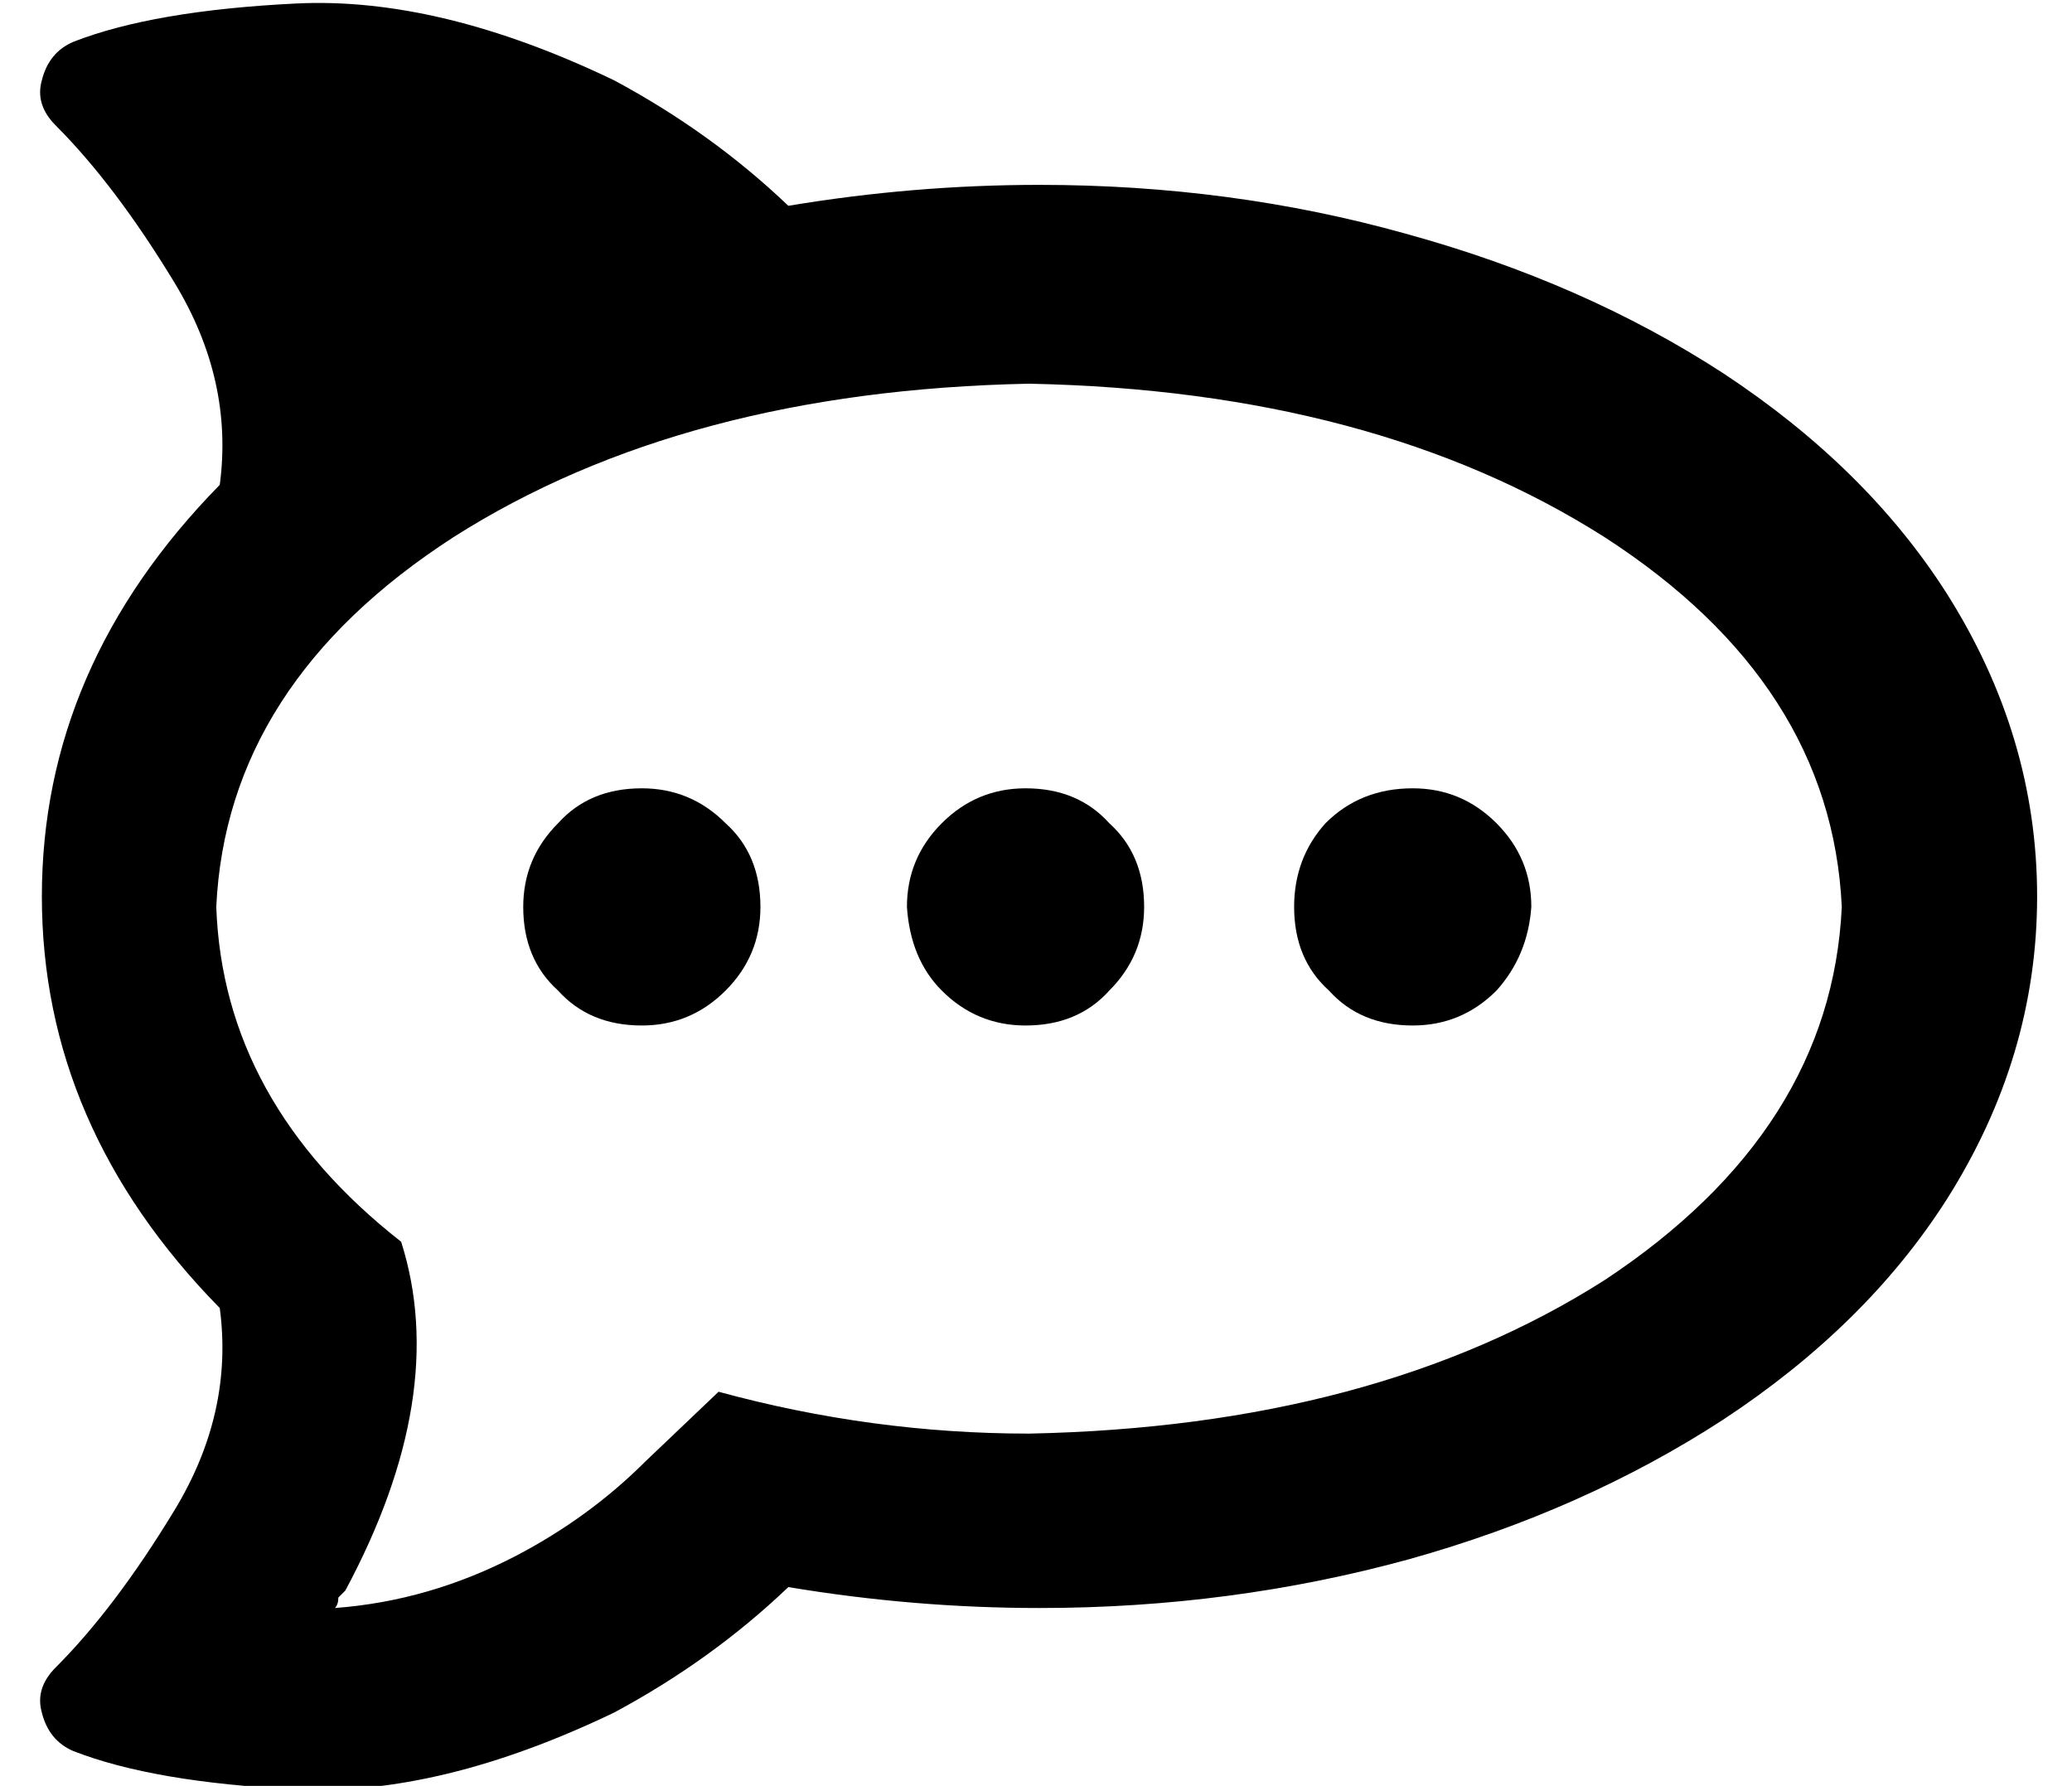 <?xml version="1.0" standalone="no"?>
<!DOCTYPE svg PUBLIC "-//W3C//DTD SVG 1.1//EN" "http://www.w3.org/Graphics/SVG/1.1/DTD/svg11.dtd" >
<svg xmlns="http://www.w3.org/2000/svg" xmlns:xlink="http://www.w3.org/1999/xlink" version="1.1" viewBox="-10 -40 594 512">
   <path fill="currentColor"
d="M284 186q-14 0 -24 10v0v0q-10 10 -10 24q1 15 10 24q10 10 24 10q15 0 24 -10q10 -10 10 -24q0 -15 -10 -24q-9 -10 -24 -10v0zM174 186q-15 0 -24 10v0v0q-10 10 -10 24q0 15 10 24q9 10 24 10q14 0 24 -10t10 -24q0 -15 -10 -24q-10 -10 -24 -10v0zM395 186
q-15 0 -25 10v0v0q-9 10 -9 24q0 15 10 24q9 10 24 10q14 0 24 -10q9 -10 10 -24q0 -14 -10 -24t-24 -10v0zM548 130q-23 -36 -64 -63q-40 -26 -91 -40q-50 -14 -105 -14q-36 0 -72 6q-22 -21 -50 -36q-50 -24 -91 -22t-64 11q-7 3 -9 11q-2 7 4 13q17 17 34 45t13 58
q-51 52 -51 118t51 118q4 30 -13 58t-34 45q-6 6 -4 13q2 8 9 11q23 9 64 11t91 -22q28 -15 50 -36q36 6 72 6q55 0 106 -14q50 -14 90 -40q41 -27 64 -63q26 -41 26 -87t-26 -87v0zM285 371q-45 0 -89 -12l-21 20v0q-16 16 -37 27q-25 13 -52 15q1 -1 1 -3l2 -2
q30 -56 16 -100q-51 -40 -53 -96q3 -64 68 -106q66 -42 165 -44q99 2 165 44q65 42 68 106q-3 64 -68 107q-66 42 -165 44v0z" />
</svg>
